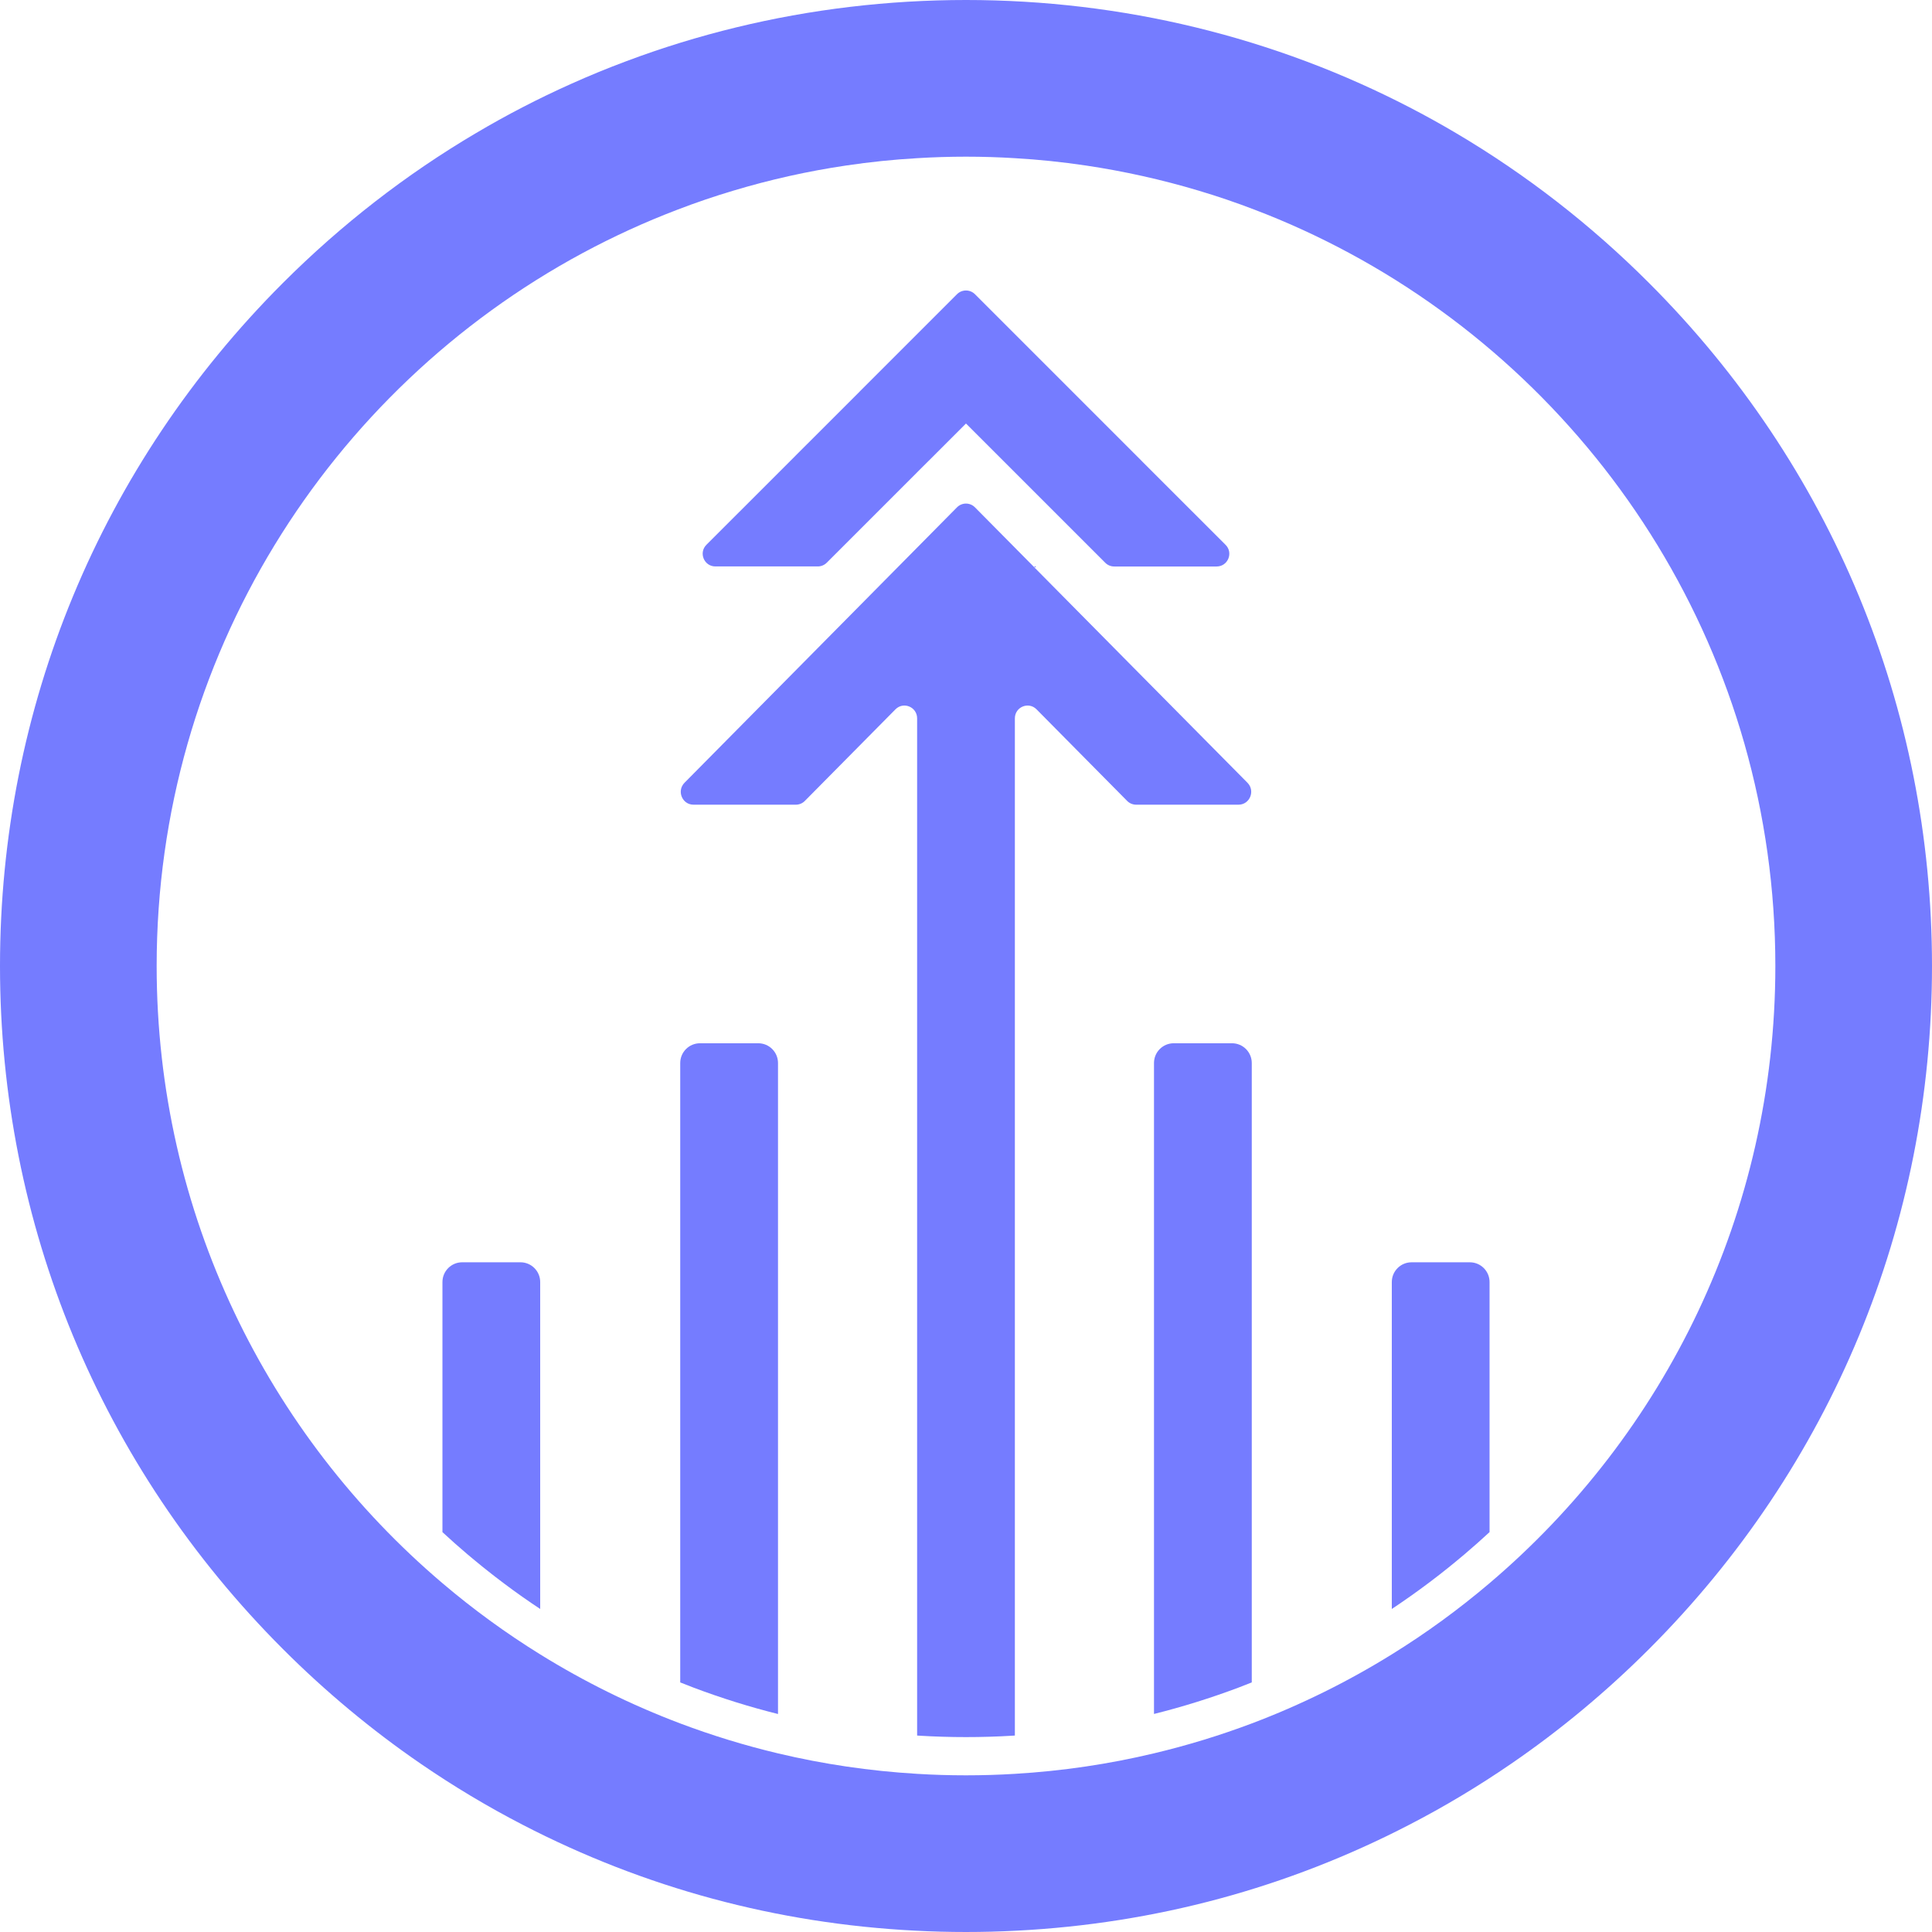 <?xml version="1.0" encoding="UTF-8"?>
<svg id="Camada_2" data-name="Camada 2" xmlns="http://www.w3.org/2000/svg" viewBox="0 0 758.22 758.22">
  <defs>
    <style>
      .cls-1 {
        fill: #757cff;
      }
    </style>
  </defs>
  <g id="Camada_1-2" data-name="Camada 1">
    <g>
      <polygon class="cls-1" points="359.92 185.36 364.42 180.88 359.92 185.38 359.92 185.36"/>
      <polygon class="cls-1" points="406.24 139.06 406.24 139.08 406.22 139.06 406.24 139.06"/>
      <polygon class="cls-1" points="420.91 153.74 420.91 153.75 406.24 139.08 420.91 153.74"/>
      <polygon class="cls-1" points="379.1 195.55 398.29 214.73 398.29 214.74 379.1 195.55"/>
      <polygon class="cls-1" points="406.62 222.3 406.24 222.68 406.24 222.7 406.22 222.68 405.84 222.3 406.62 222.3"/>
      <path class="cls-1" d="M486.06,315.8h-40.19c-1.31,0-2.59-.53-3.52-1.48l-35.56-35.94c-3.14-3.17-8.5-.93-8.5,3.55v399.19c-.31.02-.61.04-.92.06-5.94.36-12.09.55-18.27.55s-12.31-.19-18.28-.55c-.3-.02-.59-.04-.89-.06v-399.19c0-4.48-5.36-6.72-8.5-3.55l-35.56,35.94c-.93.95-2.21,1.48-3.52,1.48h-40.19c-4.43,0-6.66-5.41-3.52-8.6l106.94-108.1c1.94-1.96,5.1-1.96,7.04,0l23.23,23.47.38.4,38.61,39.03,44.74,45.2c3.14,3.19.91,8.6-3.52,8.6Z"/>
      <g>
        <path class="cls-1" d="M212,503.14v128.31c-2.37-1.57-4.71-3.17-7.04-4.81-.23-.16-.45-.32-.68-.48-1.06-.75-2.11-1.51-3.16-2.27-.06-.04-.11-.08-.17-.13-.99-.72-1.97-1.44-2.95-2.18-1.23-.92-2.46-1.85-3.67-2.79-.51-.39-1.01-.78-1.51-1.18-2.19-1.7-4.36-3.45-6.5-5.23-1-.81-1.99-1.64-2.97-2.48-3.31-2.81-6.54-5.68-9.71-8.61v-98.15c0-4.28,3.47-7.75,7.75-7.75h22.86c4.28,0,7.75,3.47,7.75,7.75Z"/>
        <path class="cls-1" d="M584.58,503.14v98.14c-3.17,2.93-6.4,5.8-9.71,8.61-1.19,1.01-2.4,2.02-3.61,3.01-.98.81-1.96,1.61-2.95,2.4-.3.24-.59.48-.88.7-.85.68-1.7,1.35-2.55,2.01-4.9,3.82-9.91,7.48-15.01,10.97-1.09.75-2.18,1.49-3.28,2.22-.13.09-.25.17-.37.25v-128.31c0-4.28,3.47-7.75,7.75-7.75h22.86c4.29,0,7.75,3.47,7.75,7.75Z"/>
      </g>
      <g>
        <path class="cls-1" d="M305.33,417.18v255.49c-11.16-2.78-22.27-6.26-33.07-10.33-1.77-.67-3.54-1.36-5.3-2.07v-243.09c0-4.28,3.47-7.75,7.76-7.75h22.86c4.28,0,7.75,3.47,7.75,7.75Z"/>
        <path class="cls-1" d="M491.26,417.18v243.09c-1.75.71-3.51,1.39-5.28,2.06-10.8,4.06-21.91,7.53-33.09,10.32v-255.47c0-4.28,3.47-7.75,7.75-7.75h22.86c4.29,0,7.76,3.47,7.76,7.75Z"/>
      </g>
      <path class="cls-1" d="M647.17,111.06c-22.74-22.78-48.23-42.57-75.74-58.82-11.87-7.03-24.4-13.52-37.26-19.29-7.2-3.23-14.5-6.23-21.67-8.91-14.13-5.29-28.68-9.77-43.23-13.29-29.3-7.13-59.63-10.75-90.17-10.75s-60.87,3.62-90.15,10.74c-14.59,3.54-29.14,8.01-43.21,13.3-7.17,2.67-14.47,5.67-21.69,8.91-12.77,5.72-25.31,12.21-37.23,19.28-27.43,16.17-52.93,35.96-75.79,58.82C39.43,182.64,0,277.84,0,379.11s39.43,196.47,111.03,268.06c16.65,16.67,34.86,31.82,54.12,45.04,12.84,8.81,26.29,16.87,39.95,23.92,47.86,24.78,99.7,38.77,154.05,41.57,6.65.35,13.37.52,19.95.52s13.32-.17,19.96-.52c54.34-2.8,106.18-16.79,154.04-41.58,13.7-7.07,27.15-15.13,39.96-23.93,19.22-13.17,37.42-28.32,54.11-45.01,71.61-71.61,111.05-166.81,111.05-268.07s-39.44-196.46-111.05-268.05ZM584.58,621.32c-12.05,10.24-24.86,19.59-38.36,27.94-17.28,10.72-35.67,19.82-54.96,27.11-12.44,4.68-25.24,8.61-38.37,11.73-17.66,4.22-35.92,6.94-54.6,8.05-6.34.39-12.75.58-19.19.58s-12.83-.19-19.17-.58c-18.68-1.11-36.92-3.83-54.6-8.03-13.12-3.12-25.93-7.06-38.37-11.75-19.29-7.28-37.68-16.39-54.96-27.1-13.5-8.36-26.33-17.71-38.36-27.94-68.61-58.26-112.16-145.15-112.16-242.22,0-120.96,67.63-226.15,167.14-279.78,11.97-6.44,24.38-12.14,37.22-17.03,7.18-2.76,14.49-5.25,21.91-7.46,14.39-4.33,29.2-7.65,44.36-9.89,9.14-1.36,18.42-2.33,27.82-2.87,6.34-.39,12.73-.59,19.17-.59s12.85.2,19.19.59c9.38.54,18.66,1.51,27.81,2.87,15.17,2.26,29.98,5.58,44.37,9.89,7.42,2.21,14.73,4.7,21.9,7.46,12.83,4.88,25.25,10.59,37.22,17.04,99.52,53.62,167.15,158.81,167.15,279.77,0,97.07-43.55,183.96-112.16,242.21Z"/>
      <path class="cls-1" d="M364.42,180.88l-4.5,4.48v.02l-35.46,35.46c-.93.93-2.2,1.46-3.52,1.46h-40.18c-4.44,0-6.66-5.37-3.52-8.5l32.93-32.92,3.19-3.2,23.94-23.92v-.02l38.28-38.28c1.94-1.94,5.1-1.94,7.04,0l15.67,15.67,7.94,7.94.02.02,14.68,14.68,23.92,23.92,3.2,3.19v.02l32.93,32.92c3.14,3.14.92,8.5-3.52,8.5h-40.18c-1.32,0-2.59-.52-3.52-1.46l-35.46-35.46-4.5-4.5-14.68-14.67-.02-.02-14.67,14.67"/>
    </g>
  </g>
</svg>